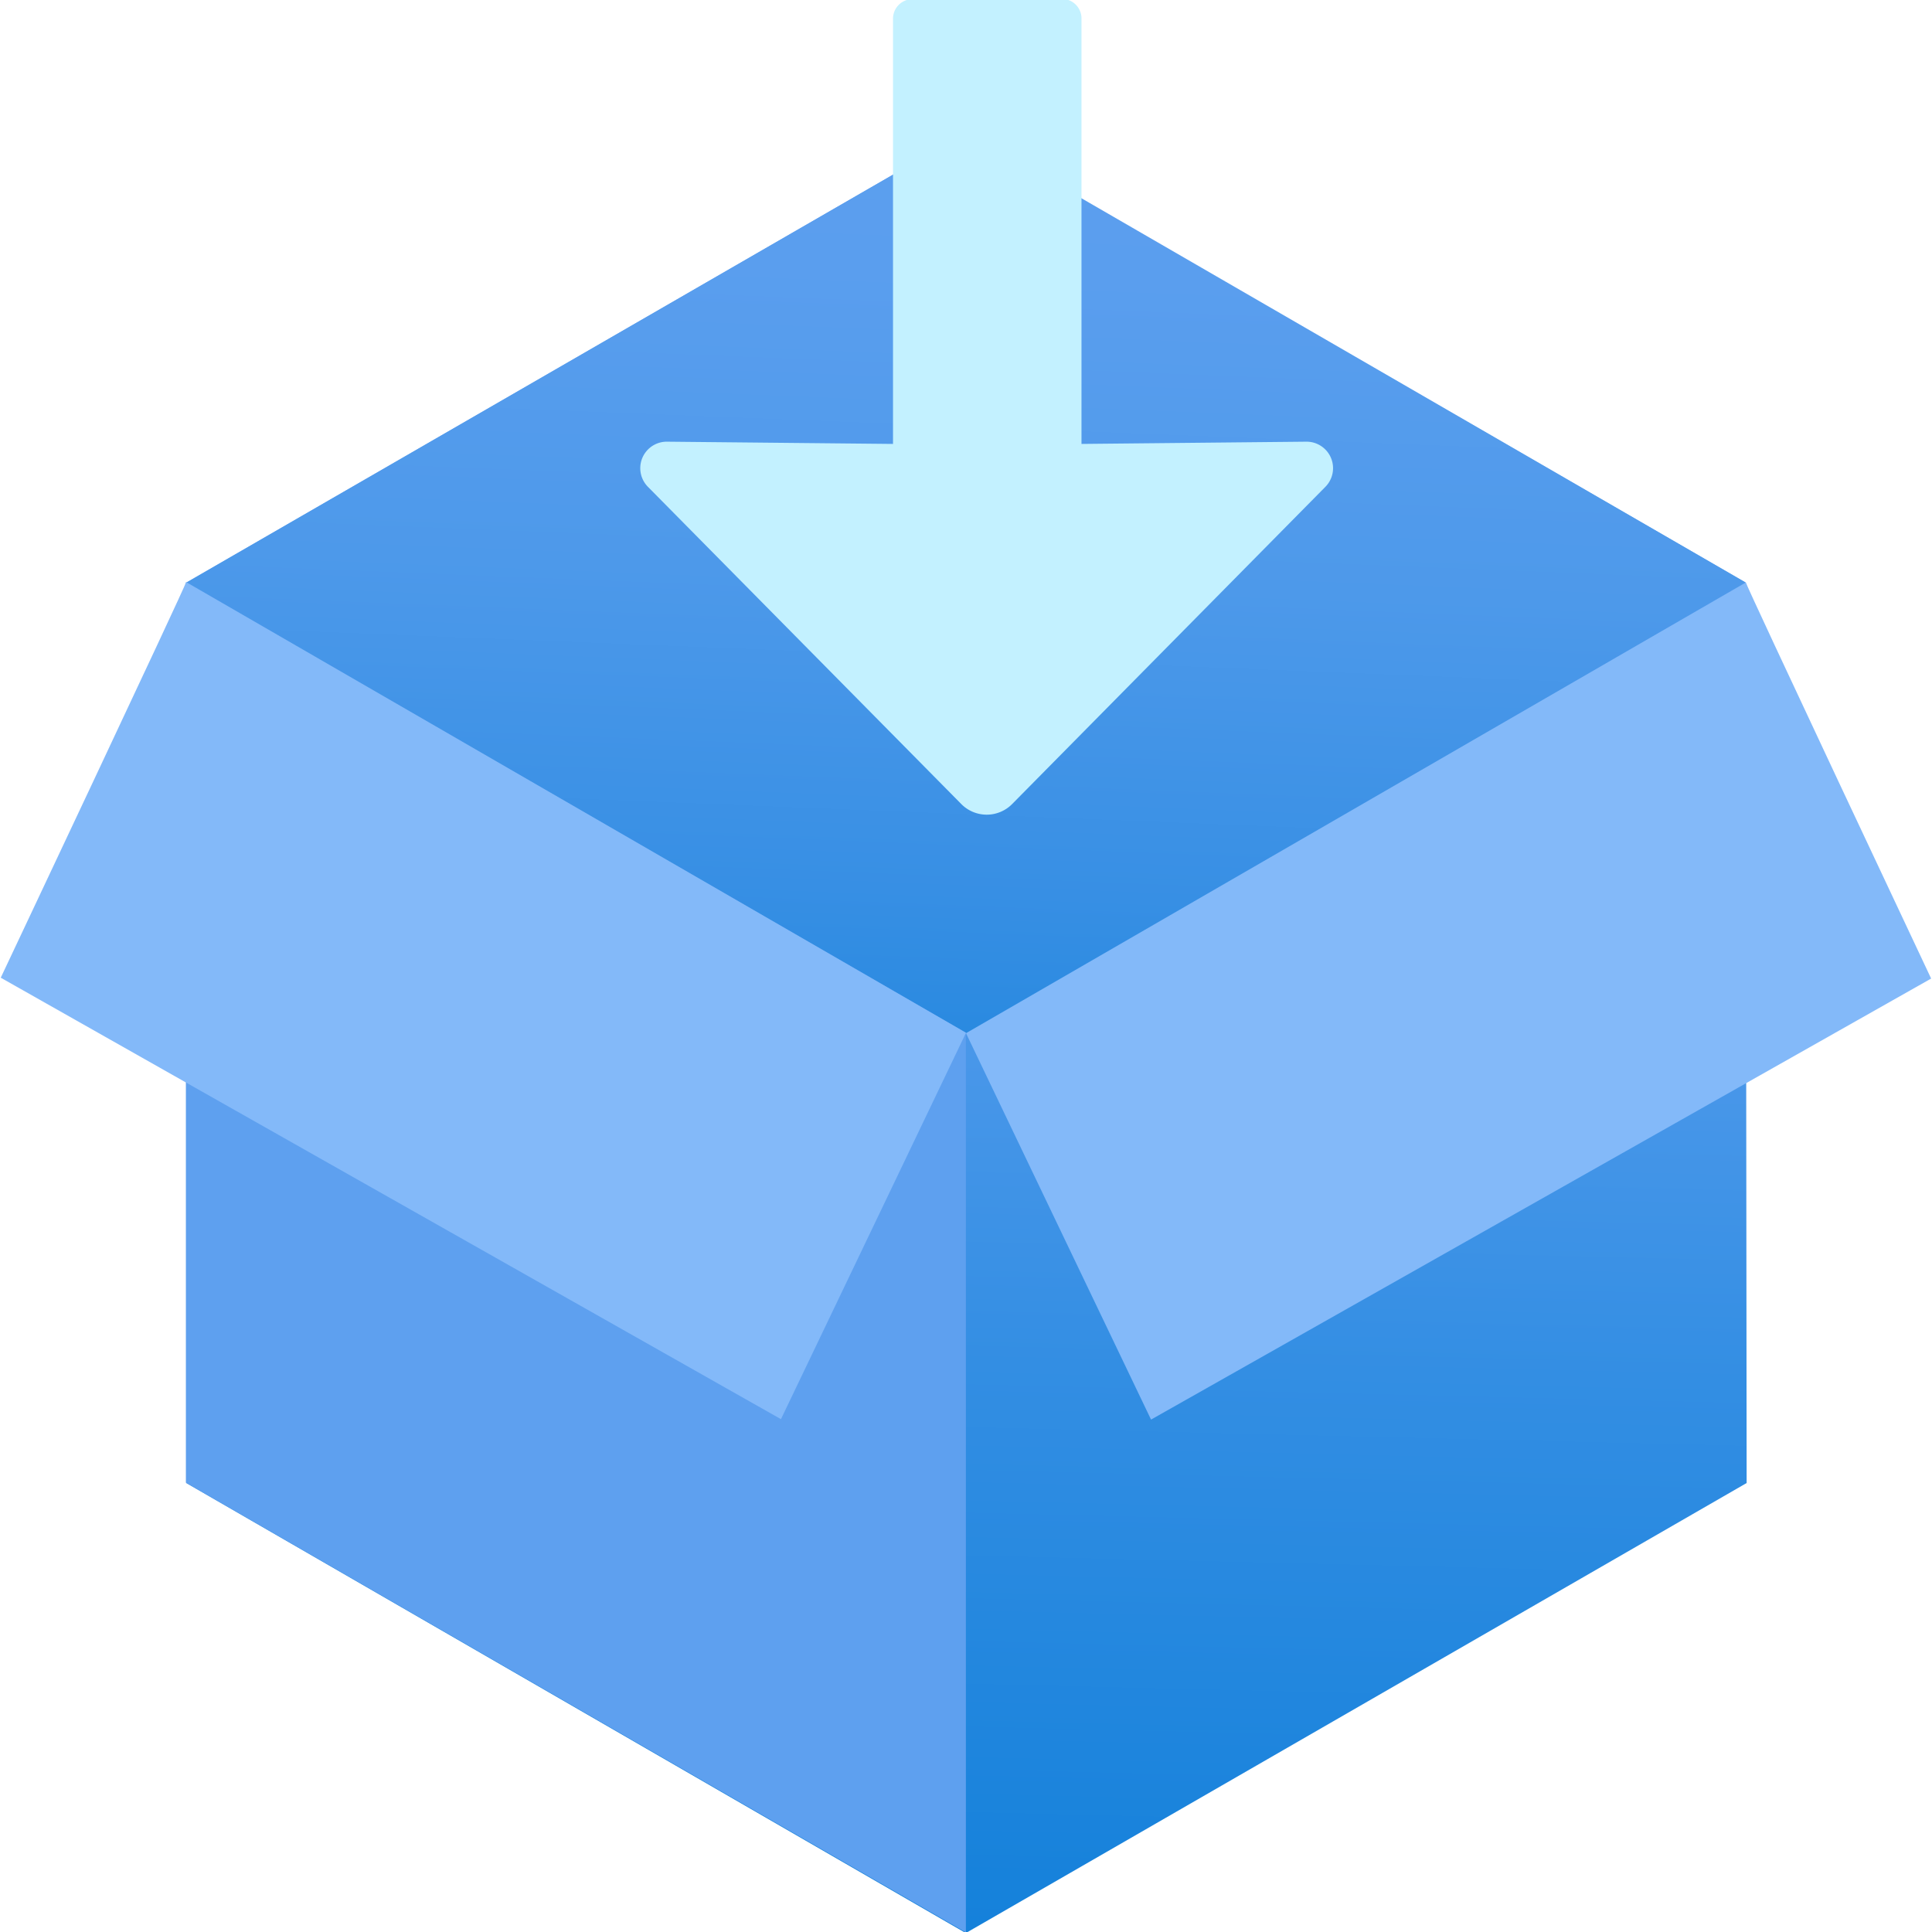 <svg xmlns="http://www.w3.org/2000/svg" viewBox="0 0 18 18">
  <defs>
    <linearGradient id="e832b303-e83f-4efa-bba5-ec8590805768" x1="9.118" y1="4.87" x2="8.446" y2="32.823" gradientUnits="userSpaceOnUse">
      <stop offset="0.076" stop-color="#5ea0ef" />
      <stop offset="0.095" stop-color="#5a9eee" />
      <stop offset="0.28" stop-color="#338ee3" />
      <stop offset="0.451" stop-color="#1782db" />
      <stop offset="0.6" stop-color="#067bd6" />
      <stop offset="0.712" stop-color="#0078d4" />
    </linearGradient>
    <linearGradient id="a4e6ad10-a7cd-4bb9-87cc-76a2c0619b1e" x1="9.219" y1="-0.068" x2="8.64" y2="14.428" gradientUnits="userSpaceOnUse">
      <stop offset="0" stop-color="#5ea0ef" />
      <stop offset="0.181" stop-color="#5a9eee" />
      <stop offset="0.377" stop-color="#4d99ea" />
      <stop offset="0.578" stop-color="#378fe4" />
      <stop offset="0.783" stop-color="#1983db" />
      <stop offset="0.925" stop-color="#0078d4" />
    </linearGradient>
  </defs>
  <g id="b8d1c6c3-d1d9-4a27-ab7e-ad251c037273">
    <g>
      <g>
        <polygon points="16.264 5.428 8.999 1.235 1.735 5.428 1.735 13.817 8.998 18.01 16.273 13.817 16.264 5.428" fill="url(#e832b303-e83f-4efa-bba5-ec8590805768)" />
        <polygon points="9.009 1.23 1.735 5.429 9.009 9.629 16.264 5.427 9.009 1.23" fill="url(#a4e6ad10-a7cd-4bb9-87cc-76a2c0619b1e)" />
        <polygon points="8.999 9.623 8.999 18.004 1.732 13.814 1.732 5.427 8.999 9.623" fill="#5ea0ef" />
        <path d="M1.734,5.423,9,9.622l-1.724,3.6L.007,9.109S1.731,5.457,1.734,5.423Z" fill="#83b9f9" />
        <path d="M16.266,5.427,9,9.626l1.724,3.6,7.268-4.109S16.269,5.46,16.266,5.427Z" fill="#83b9f9" />
      </g>
      <g>
        <path d="M6.214,4.115a.247.247,0,0,0-.178.42L8.957,7.492a.333.333,0,0,0,.472,0l2.92-2.957a.247.247,0,0,0-.178-.42l-2.095.021V.172A.182.182,0,0,0,9.894-.01L8.5-.008A.182.182,0,0,0,8.32.174V4.136Z" fill="#c3f1ff" />
        <polygon points="7.932 0.04 7.931 0.041 7.932 0.04 7.932 0.04" fill="#42e8ca" />
      </g>
    </g>
  </g>
</svg>